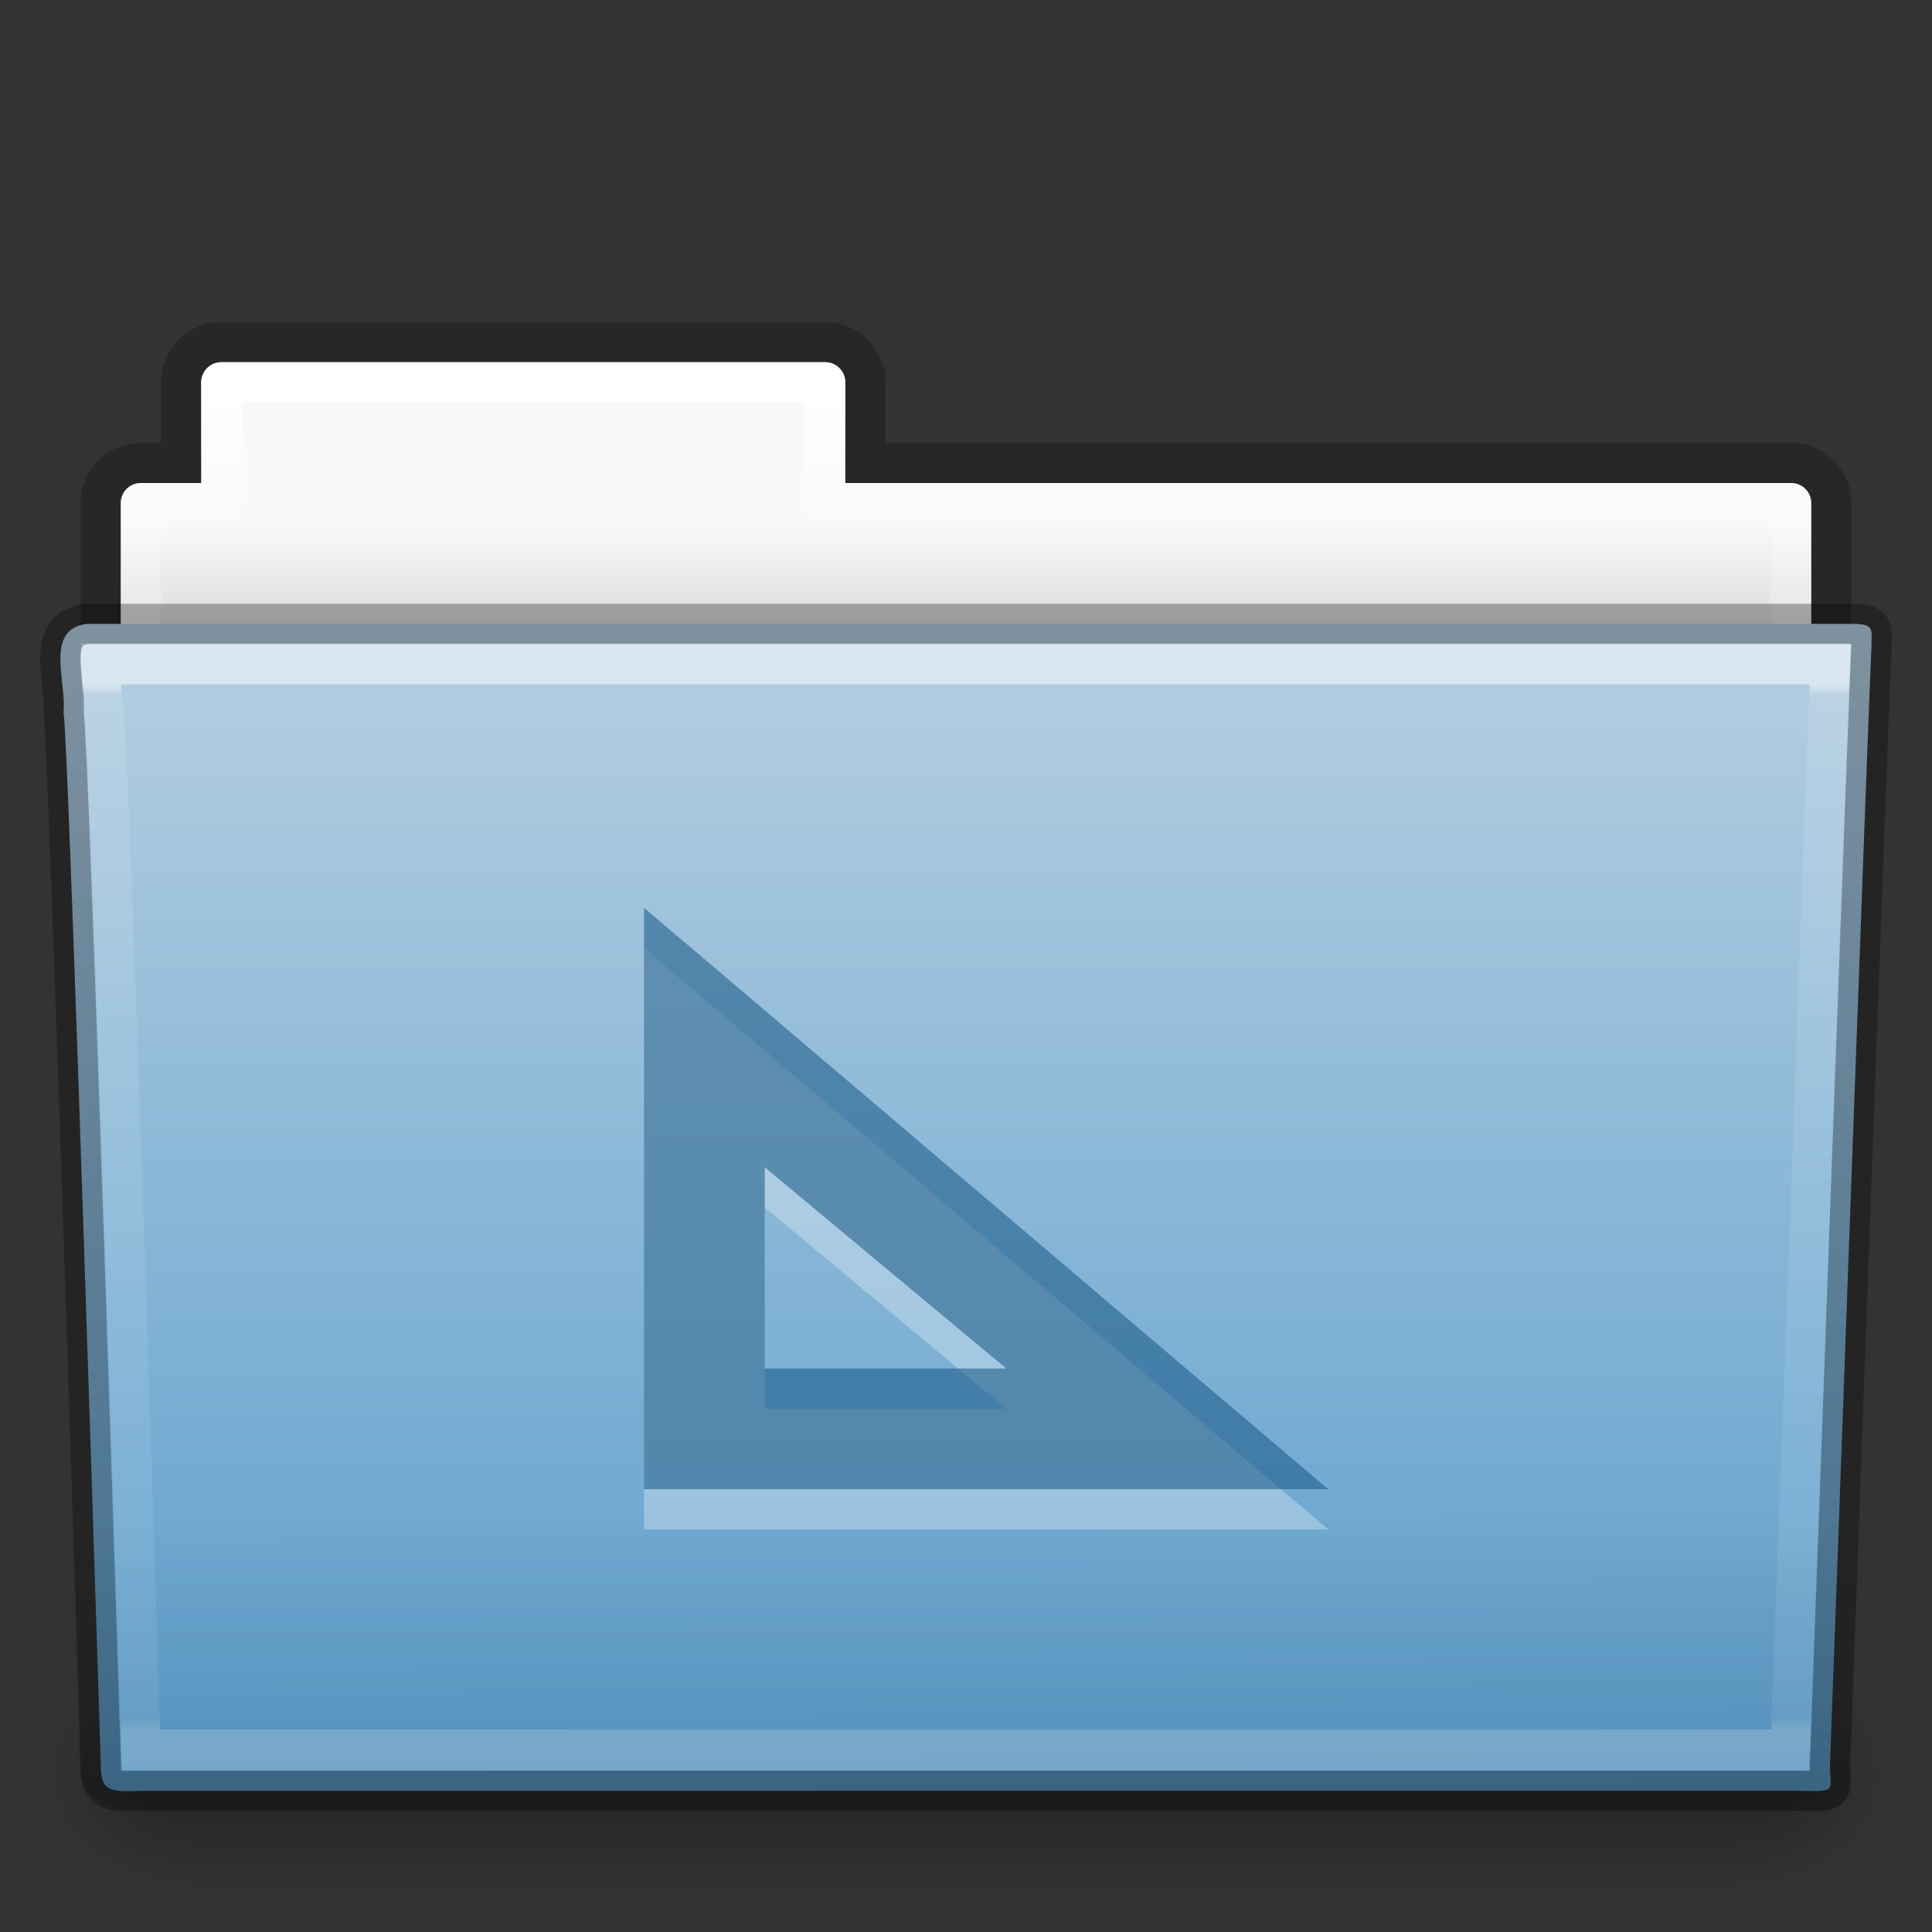 <svg xmlns="http://www.w3.org/2000/svg" xmlns:xlink="http://www.w3.org/1999/xlink" viewBox="0 0 48 48"><rect x="0" y="0" width="48" height="48" fill="#333333" stroke="none"/><defs><linearGradient x1="42.471" y1="11.953" x2="42.471" y2="35.582" id="r" xlink:href="#a" gradientUnits="userSpaceOnUse" gradientTransform="matrix(.892 0 0 1.058 3.12 5.354)"/><linearGradient id="a"><stop offset="0" stop-color="#fff"/><stop offset=".01" stop-color="#fff" stop-opacity=".235"/><stop offset=".99" stop-color="#fff" stop-opacity=".157"/><stop offset="1" stop-color="#fff" stop-opacity=".392"/></linearGradient><linearGradient x1="22.935" y1="49.629" x2="22.809" y2="36.658" id="q" xlink:href="#b" gradientUnits="userSpaceOnUse" gradientTransform="matrix(1.145 0 0 .998 -3.466 1.1)"/><linearGradient id="b"><stop offset="0" stop-color="#0a0a0a" stop-opacity=".498"/><stop offset="1" stop-color="#0a0a0a" stop-opacity="0"/></linearGradient><linearGradient x1="35.793" y1="17.118" x2="35.793" y2="43.761" id="p" xlink:href="#c" gradientUnits="userSpaceOnUse" gradientTransform="matrix(1 0 0 1.036 0 -1.59)"/><linearGradient id="c"><stop offset="0" stop-color="#b4cee1"/><stop offset="1" stop-color="#5d9fcd"/></linearGradient><radialGradient cx="605.714" cy="486.648" r="117.143" fx="605.714" fy="486.648" id="o" xlink:href="#d" gradientUnits="userSpaceOnUse" gradientTransform="matrix(-.031 0 0 .025 23.39 31.942)"/><linearGradient id="d"><stop offset="0"/><stop offset="1" stop-opacity="0"/></linearGradient><radialGradient cx="605.714" cy="486.648" r="117.143" fx="605.714" fy="486.648" id="n" xlink:href="#e" gradientUnits="userSpaceOnUse" gradientTransform="matrix(.031 0 0 .025 24.61 31.942)"/><linearGradient id="e"><stop offset="0"/><stop offset="1" stop-opacity="0"/></linearGradient><linearGradient x1="302.857" y1="366.648" x2="302.857" y2="609.505" id="m" xlink:href="#f" gradientUnits="userSpaceOnUse" gradientTransform="matrix(.079 0 0 .025 -4.693 31.942)"/><linearGradient id="f"><stop offset="0" stop-opacity="0"/><stop offset=".5"/><stop offset="1" stop-opacity="0"/></linearGradient><linearGradient x1="21.37" y1="4.248" x2="21.37" y2="34.143" id="l" xlink:href="#g" gradientUnits="userSpaceOnUse" gradientTransform="matrix(.892 0 0 1.058 3.12 5.354)"/><linearGradient id="g"><stop offset="0" stop-color="#fff"/><stop offset=".074" stop-color="#fff" stop-opacity=".235"/><stop offset=".99" stop-color="#fff" stop-opacity=".157"/><stop offset="1" stop-color="#fff" stop-opacity=".392"/></linearGradient><linearGradient x1="62.989" y1="13" x2="62.989" y2="16" id="k" xlink:href="#h" gradientUnits="userSpaceOnUse" gradientTransform="translate(-50.94)"/><linearGradient id="h"><stop offset="0" stop-color="#f9f9f9"/><stop offset="1" stop-color="#d8d8d8"/></linearGradient><linearGradient id="i"><stop offset="0" stop-opacity=".322"/><stop offset="1" stop-opacity=".278"/></linearGradient><linearGradient x1="-51.786" y1="53.514" x2="-51.786" y2="3.634" id="j" xlink:href="#i" gradientUnits="userSpaceOnUse" gradientTransform="matrix(.807 0 0 .834 106.877 -.07)"/></defs><path d="M5.5 8.5c-.554 0-1 .446-1 1v2h-1c-.554 0-1 .446-1 1v6c0 .554.446 1 1 1h41c.554 0 1-.446 1-1v-6c0-.554-.446-1-1-1h-23v-2c0-.554-.446-1-1-1h-15z" opacity=".8" color="#000" fill="none" stroke="url(#j)" overflow="visible"/><path d="M5.5 9a.5.5 0 0 0-.5.5V12H3.5a.5.5 0 0 0-.5.5v6a.5.5 0 0 0 .5.5h41a.5.5 0 0 0 .5-.5v-6a.5.5 0 0 0-.5-.5H21V9.5a.5.5 0 0 0-.5-.5h-15z" color="#000" fill="url(#k)" overflow="visible"/><path d="M5.5 9.5v3h-2v7h41v-7h-24v-3h-15z" color="#000" fill="none" stroke="url(#l)" stroke-linecap="round" stroke-linejoin="round" overflow="visible"/><path opacity=".3" fill="url(#m)" overflow="visible" d="M4.833 41h38.333v6H4.833z"/><path d="M43.167 41v6c1.585.01 3.833-1.344 3.833-3s-1.77-3-3.833-3z" opacity=".3" fill="url(#n)" overflow="visible"/><path d="M4.833 41v6C3.248 47.01 1 45.656 1 44s1.77-3 3.833-3z" opacity=".3" fill="url(#o)" overflow="visible"/><path d="M2.163 15.5c-1.073.128-.5 1.454-.585 2.2.124.482.927 26.176.927 26.176 0 .742.352.616 1.243.616h40.96c.96.023.758.012.758-.627 0 0 .993-27.355 1.03-27.78 0-.45.09-.585-.474-.585H2.162z" fill="url(#p)"/><path d="M2.058 16.065h43.897c.634 0 1.045.445 1.045.998l-1.032 26.96c.015.7-.21.977-.946.962l-41.78-.017c-.635 0-1.275-.413-1.275-.966l-.954-26.94c0-.552.41-.997 1.045-.997z" opacity=".4" fill="url(#q)"/><path d="M2.5 17.5c.017.176.022.518.03.875.024.086.027.06.033.094.01.064.027.136.03.185.007.075-.006.173 0 .282.014.216.046.51.063.875.035.728.078 1.708.125 2.906.096 2.393.205 5.554.315 8.686.212 6.076.394 11.738.406 12.094.124.004.07 0 .25 0h40.72c.01-.33.253-6.427.5-12.906.126-3.326.245-6.686.344-9.22l.124-3.093.032-.78H2.5z" transform="matrix(1 0 0 1.038 0 -1.67)" opacity=".5" color="#000" fill="none" stroke="url(#r)" stroke-width=".981" stroke-linecap="round" overflow="visible"/><path d="M2.163 15.5c-1.073.128-.5 1.454-.585 2.2.124.482.927 26.176.927 26.176 0 .742.352.616 1.243.616h40.96c.96.023.758.012.758-.627 0 0 .993-27.355 1.03-27.78 0-.45.09-.585-.474-.585H2.162z" opacity=".3" fill="none" stroke="#000" stroke-linecap="round" stroke-linejoin="round"/><path d="M16 23.555V38h17l-3.01-2.555-11.598-9.86zM19 30l6 5h-6z" style="text-indent:0;text-align:start;line-height:normal;text-transform:none;block-progression:tb;-inkscape-font-specification:Sans" font-weight="400" opacity=".3" color="#000" fill="#fff" overflow="visible" font-family="Sans"/><path d="M16 22.555V37h17l-3.01-2.555-11.598-9.86zM19 29l6 5h-6z" style="text-indent:0;text-align:start;line-height:normal;text-transform:none;block-progression:tb;-inkscape-font-specification:Sans" font-weight="400" color="#000" fill="#175785" fill-opacity=".553" overflow="visible" font-family="Sans"/></svg>